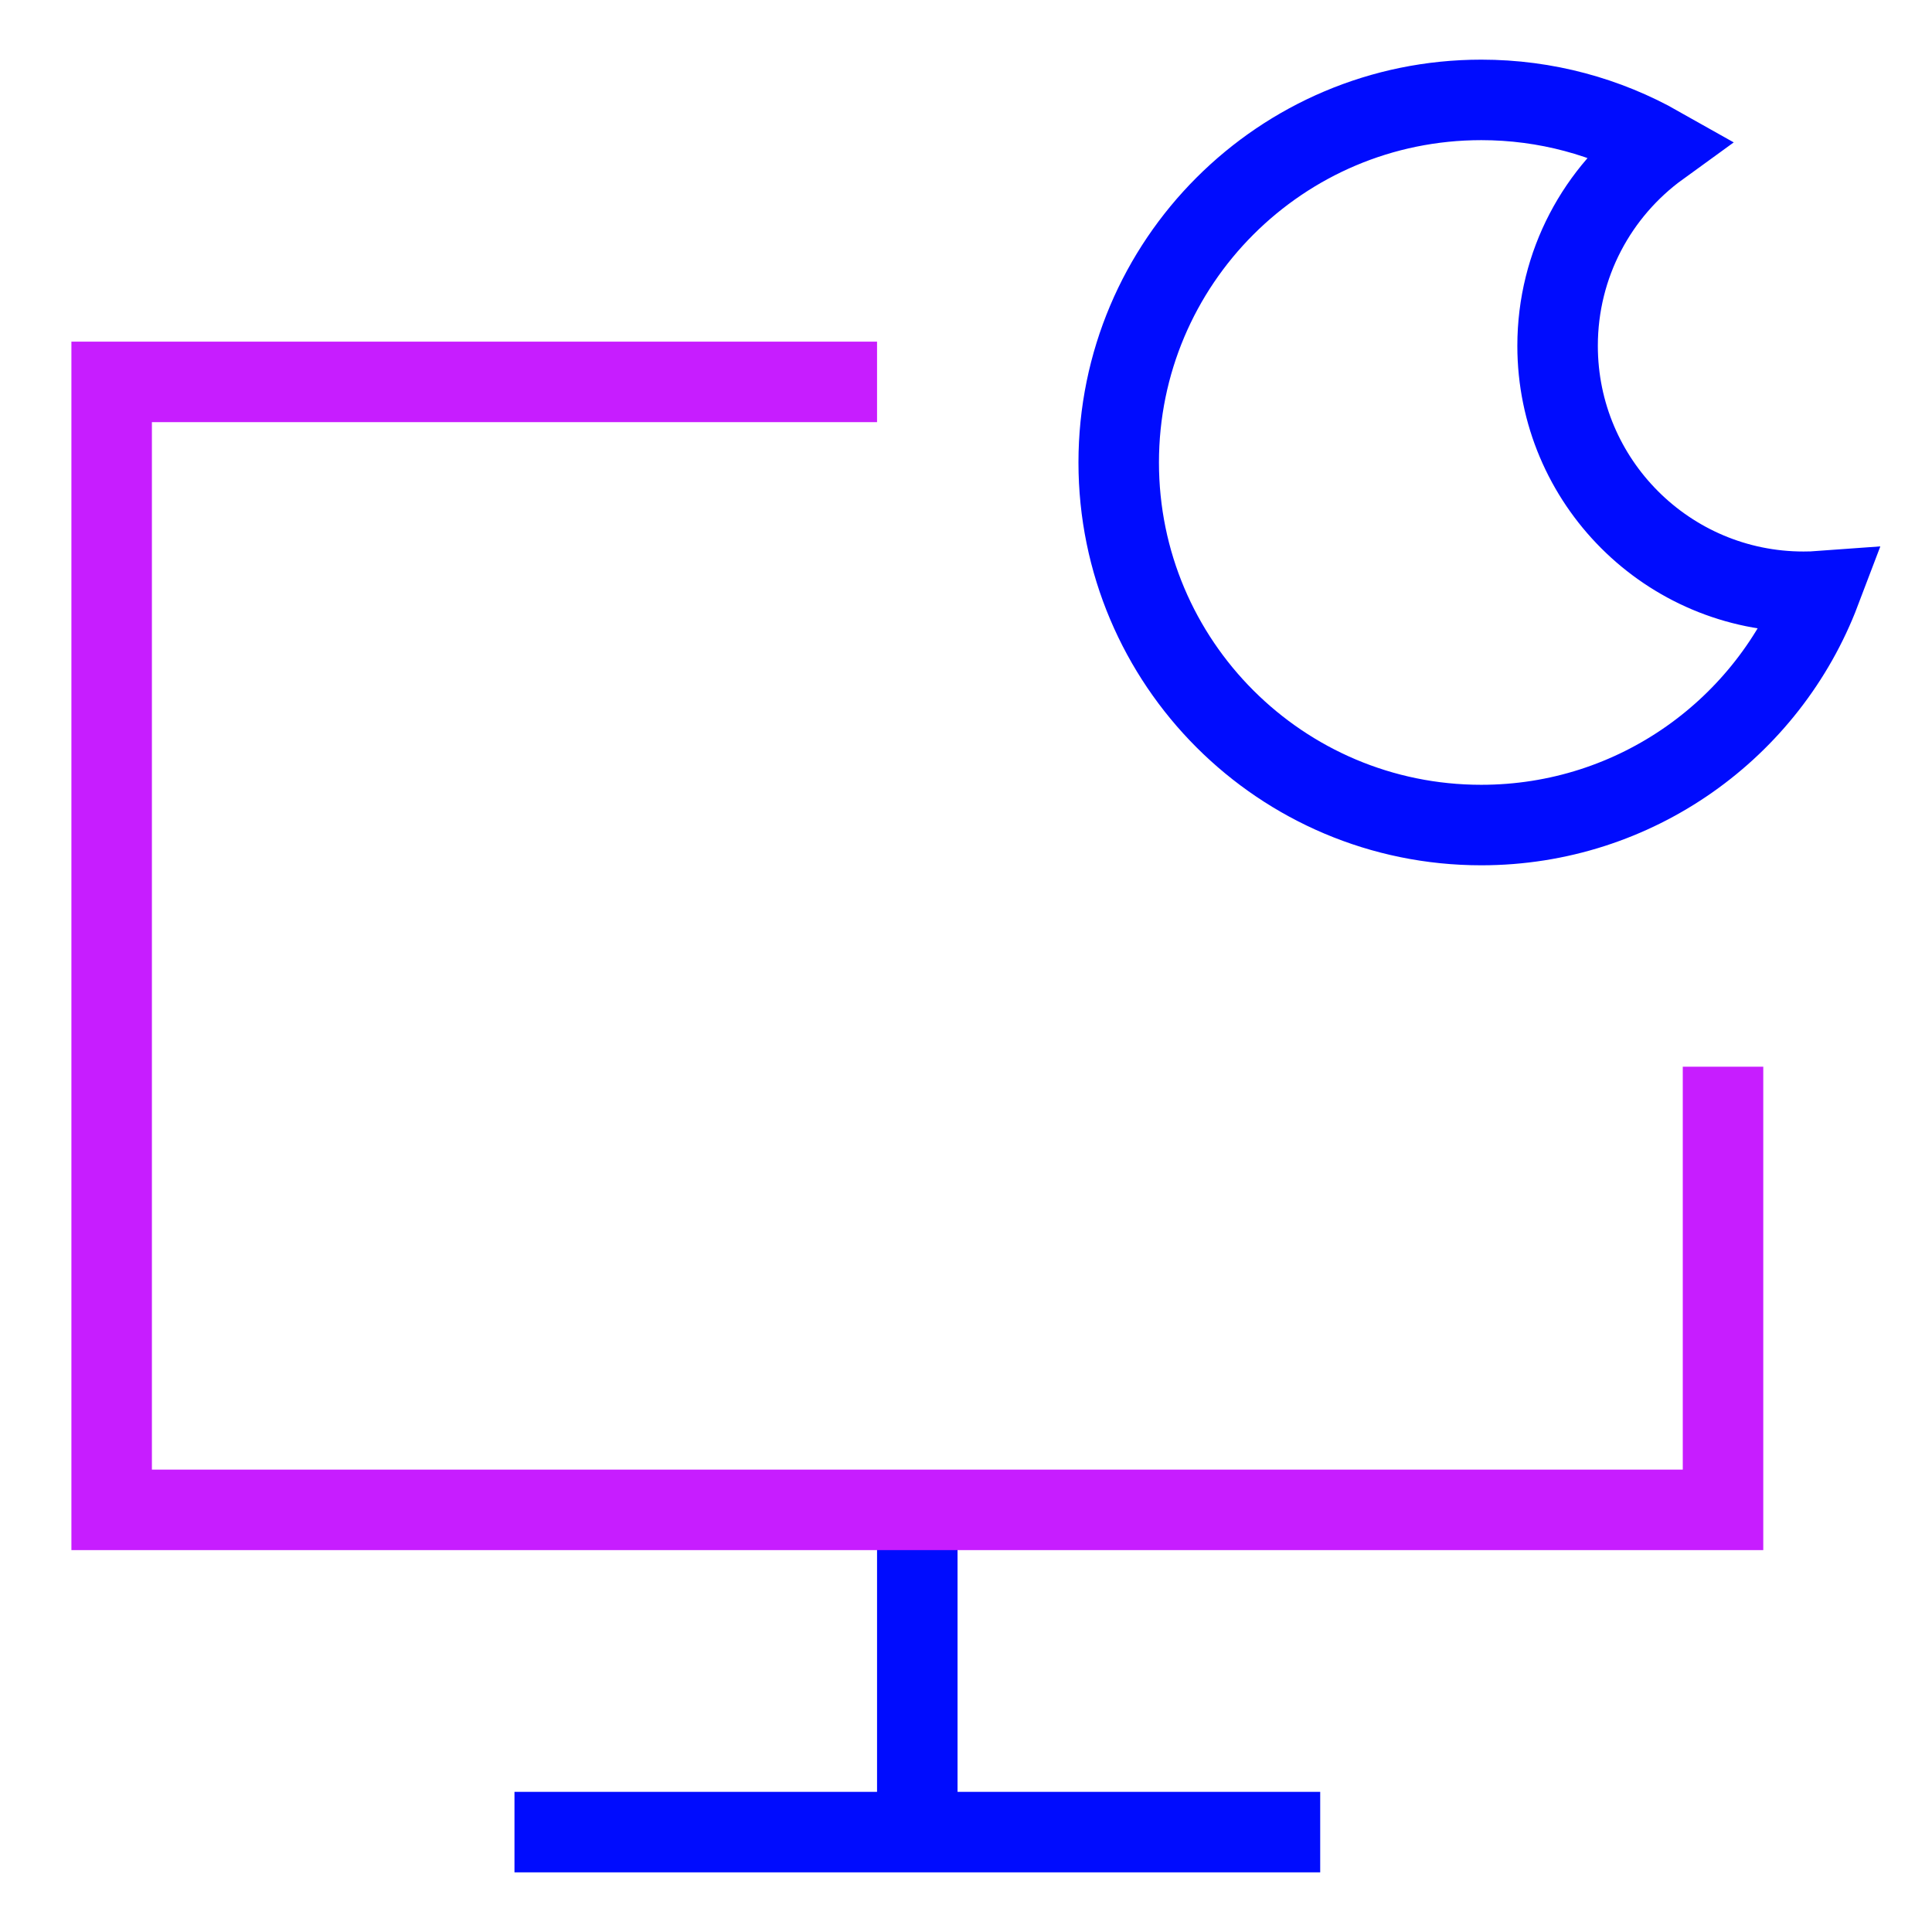 <svg xmlns="http://www.w3.org/2000/svg" fill="none" viewBox="0 0 24 24" id="Desktop-Screensaver-Sleep--Streamline-Sharp-Neon">
  <desc>
    Desktop Screensaver Sleep Streamline Icon: https://streamlinehq.com
  </desc>
  <g id="desktop-screensaver-sleep--desktop-screensaver-sleep-device-display-computer">
    <path id="Vector 2046" stroke="#000cfe" d="M11.395 18.756v4.003" stroke-width="1"></path>
    <path id="Vector 2047" stroke="#000cfe" d="M6.391 22.759h10.009" stroke-width="1"></path>
    <path id="Subtract" stroke="#000cfe" d="M18.401 10.249c-2.487 0 -4.504 -2.016 -4.504 -4.504 0 -2.487 2.017 -4.504 4.504 -4.504 0.804 0 1.559 0.211 2.212 0.58 -0.766 0.555 -1.264 1.457 -1.264 2.475 0 1.687 1.368 3.055 3.055 3.055 0.07 0 0.14 -0.002 0.208 -0.007 -0.645 1.698 -2.287 2.905 -4.212 2.905Z" stroke-width="1"></path>
    <path id="Rectangle 475" stroke="#c71dff" d="M10.895 4.744H1.387v14.012H21.404V13.251" stroke-width="1"></path>
  </g>
</svg>